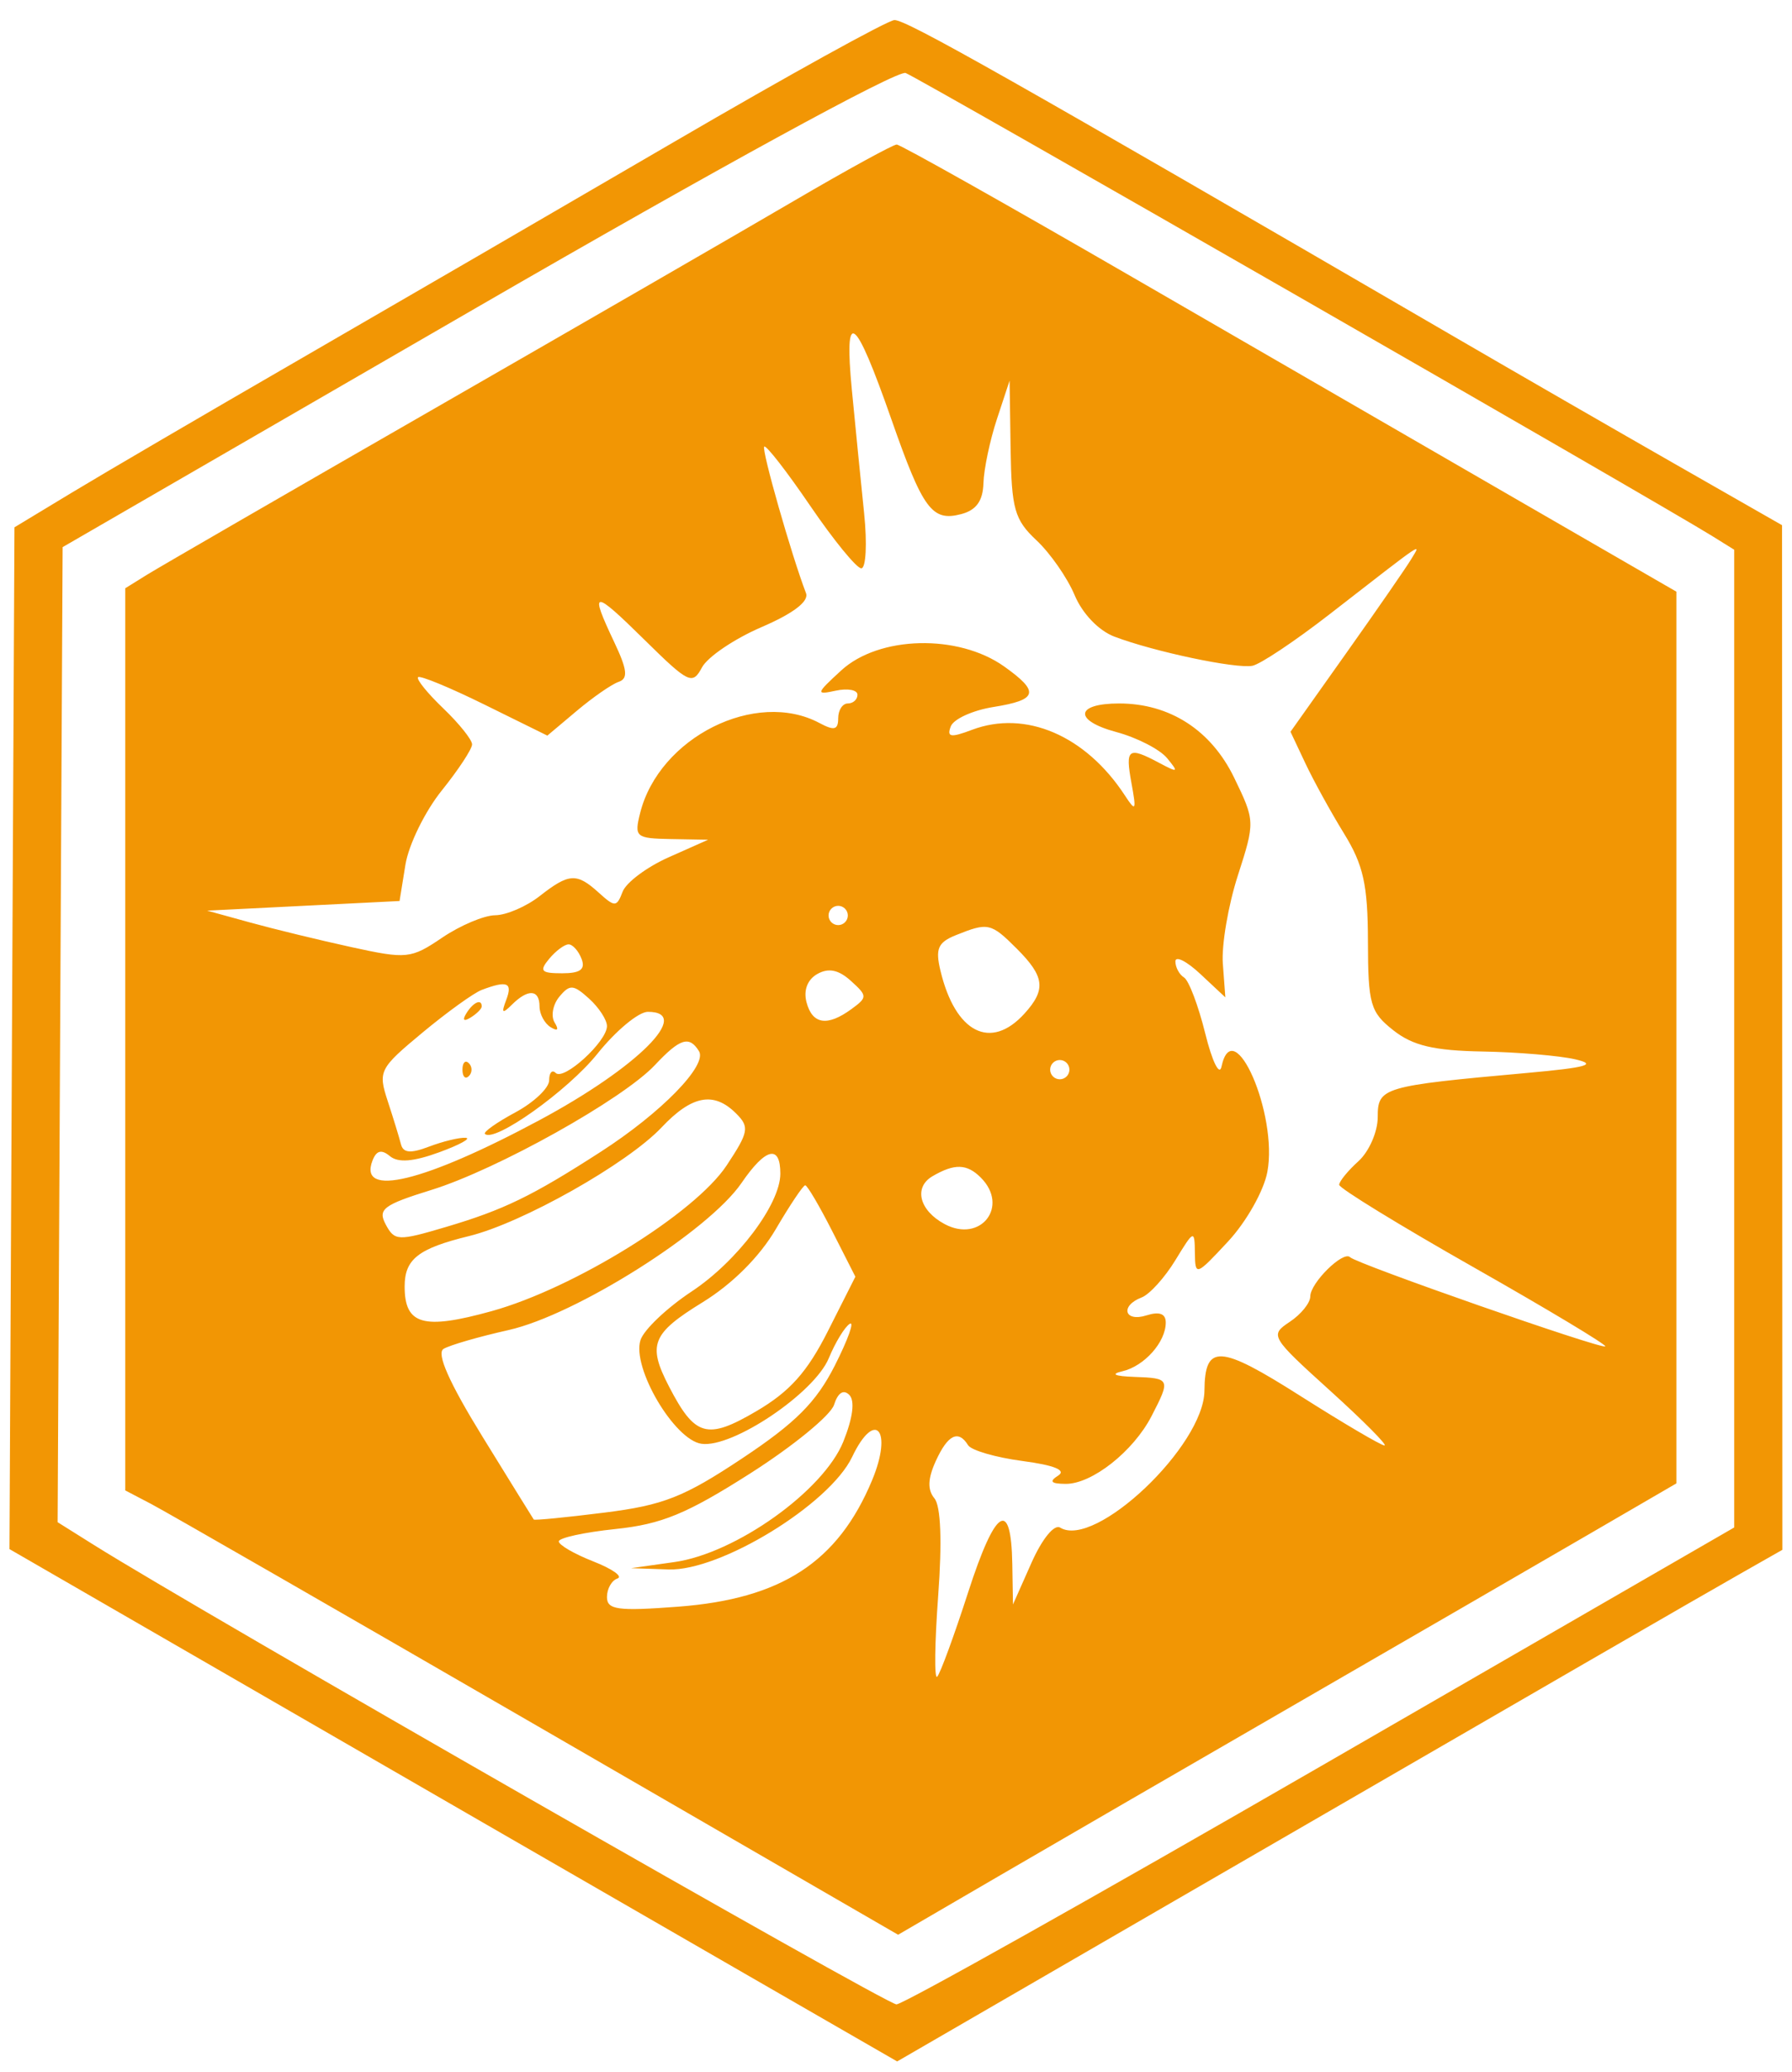 <svg xmlns="http://www.w3.org/2000/svg" width="186" height="215" viewBox="0 0 186 215" version="1.1"><path d="M 70 14.705 C 58.175 21.600, 40.625 31.792, 31 37.354 C 21.375 42.916, 10.800 49.100, 7.500 51.095 L 1.500 54.722 1.241 107.738 L 0.983 160.753 19.741 171.584 C 30.059 177.541, 43.675 185.404, 50 189.058 C 56.325 192.712, 68.614 199.801, 77.310 204.811 L 93.120 213.920 121.810 197.307 C 161.892 174.097, 175.833 166.040, 180.750 163.245 L 185 160.829 184.983 107.665 L 184.966 54.500 173.733 48.082 C 167.555 44.551, 157.325 38.655, 151 34.977 C 104.717 8.070, 94 2.010, 92.830 2.084 C 92.098 2.130, 81.825 7.809, 70 14.705 M 49.500 31.902 L 6.500 56.777 6.241 107.370 L 5.982 157.963 9.741 160.321 C 20.725 167.212, 91.993 208, 93.048 208 C 93.729 208, 113.572 196.865, 137.143 183.255 L 180 158.510 180 107.778 L 180 57.046 177.750 55.646 C 172.030 52.087, 95.326 8.061, 94 7.576 C 93.130 7.257, 74.443 17.473, 49.500 31.902 M 82.446 20.824 C 76.976 24.028, 60.125 33.759, 45 42.449 C 29.875 51.138, 16.488 58.878, 15.250 59.647 L 13 61.046 13 107.854 L 13 154.662 15.711 156.081 C 17.201 156.861, 35.250 167.236, 55.820 179.137 L 93.218 200.773 103.859 194.576 C 109.711 191.168, 123.725 183.049, 135 176.535 C 146.275 170.020, 159.662 162.270, 164.750 159.312 L 174 153.935 174 107.667 L 174 61.399 157.750 52.012 C 148.813 46.850, 130.758 36.410, 117.629 28.813 C 104.499 21.216, 93.450 15, 93.075 15 C 92.700 15, 87.917 17.621, 82.446 20.824 M 88.422 40.500 C 88.792 44.350, 89.363 50.087, 89.690 53.250 C 90.017 56.413, 89.883 58.989, 89.392 58.976 C 88.902 58.963, 86.513 56.037, 84.085 52.474 C 81.657 48.912, 79.513 46.154, 79.321 46.346 C 79.021 46.646, 82.157 57.639, 83.659 61.554 C 83.985 62.404, 82.342 63.658, 79.043 65.077 C 76.225 66.289, 73.444 68.170, 72.863 69.257 C 71.873 71.107, 71.492 70.925, 66.903 66.404 C 61.526 61.108, 61.149 61.135, 63.750 66.627 C 65.112 69.503, 65.215 70.419, 64.213 70.757 C 63.505 70.996, 61.550 72.349, 59.869 73.764 L 56.812 76.336 50.288 73.119 C 46.700 71.350, 43.597 70.070, 43.393 70.274 C 43.188 70.479, 44.366 71.935, 46.010 73.510 C 47.655 75.085, 49 76.766, 49 77.246 C 49 77.725, 47.580 79.884, 45.845 82.043 C 44.110 84.202, 42.416 87.663, 42.081 89.734 L 41.472 93.500 31.486 94 L 21.500 94.500 26 95.740 C 28.475 96.422, 33.200 97.570, 36.500 98.291 C 42.224 99.541, 42.656 99.495, 45.898 97.301 C 47.767 96.035, 50.242 94.990, 51.398 94.978 C 52.554 94.966, 54.625 94.076, 56 93 C 59.066 90.602, 59.851 90.555, 62.150 92.636 C 63.827 94.154, 64.007 94.146, 64.626 92.533 C 64.993 91.576, 67.140 89.972, 69.397 88.967 L 73.500 87.141 69.642 87.071 C 65.985 87.004, 65.818 86.862, 66.443 84.369 C 68.412 76.524, 78.449 71.494, 85.066 75.035 C 86.588 75.850, 87 75.743, 87 74.535 C 87 73.691, 87.450 73, 88 73 C 88.550 73, 89 72.592, 89 72.094 C 89 71.595, 87.987 71.406, 86.750 71.673 C 84.645 72.128, 84.681 71.993, 87.306 69.580 C 91.236 65.966, 99.459 65.766, 104.236 69.168 C 107.944 71.808, 107.723 72.629, 103.109 73.367 C 100.969 73.709, 98.978 74.614, 98.685 75.379 C 98.254 76.503, 98.675 76.572, 100.885 75.737 C 106.443 73.639, 112.701 76.327, 116.766 82.559 C 117.890 84.281, 117.966 84.134, 117.437 81.250 C 116.782 77.675, 117.095 77.448, 120.316 79.164 C 122.287 80.214, 122.367 80.166, 121.134 78.671 C 120.382 77.760, 118.006 76.540, 115.853 75.961 C 111.411 74.764, 111.593 73, 116.158 73 C 121.417 73, 125.711 75.772, 128.102 80.710 C 130.273 85.195, 130.276 85.282, 128.478 90.867 C 127.480 93.965, 126.781 98.075, 126.924 100 L 127.185 103.500 124.593 101.076 C 123.167 99.742, 122 99.153, 122 99.767 C 122 100.380, 122.405 101.132, 122.900 101.438 C 123.394 101.744, 124.384 104.358, 125.098 107.247 C 125.813 110.139, 126.570 111.688, 126.782 110.695 C 128.007 104.961, 132.665 115.641, 131.545 121.613 C 131.176 123.580, 129.358 126.797, 127.467 128.831 C 124.131 132.418, 124.053 132.444, 124.023 130 C 123.994 127.586, 123.924 127.613, 121.991 130.784 C 120.889 132.590, 119.316 134.325, 118.494 134.641 C 116.235 135.508, 116.703 137.229, 119 136.500 C 120.339 136.075, 121 136.320, 121 137.241 C 121 139.272, 118.782 141.765, 116.500 142.300 C 115.228 142.598, 115.682 142.810, 117.750 142.884 C 121.474 143.017, 121.513 143.107, 119.520 146.961 C 117.629 150.619, 113.336 154.004, 110.615 153.985 C 109.076 153.974, 108.863 153.739, 109.833 153.125 C 110.709 152.569, 109.438 152.050, 106.124 151.611 C 103.351 151.243, 100.812 150.505, 100.482 149.971 C 99.473 148.339, 98.378 148.875, 97.131 151.612 C 96.298 153.441, 96.254 154.601, 96.986 155.483 C 97.654 156.288, 97.795 159.951, 97.377 165.621 C 97.017 170.505, 96.969 174.275, 97.270 174 C 97.571 173.725, 99.019 169.783, 100.487 165.239 C 103.320 156.472, 104.955 155.428, 105.071 162.309 L 105.141 166.500 107.058 162.183 C 108.163 159.695, 109.425 158.145, 110.038 158.523 C 113.661 160.763, 124.967 150.038, 125.015 144.316 C 125.056 139.442, 126.563 139.522, 134.940 144.841 C 139.410 147.678, 143.353 150, 143.704 150 C 144.054 150, 141.504 147.433, 138.036 144.295 C 131.879 138.723, 131.782 138.557, 133.866 137.173 C 135.040 136.394, 136 135.206, 136 134.533 C 136 133.132, 139.424 129.758, 140.130 130.463 C 140.826 131.160, 166.282 140.052, 166.617 139.716 C 166.776 139.557, 160.627 135.864, 152.953 131.509 C 145.279 127.154, 139 123.303, 139 122.950 C 139 122.598, 139.900 121.495, 141 120.500 C 142.100 119.505, 143 117.449, 143 115.933 C 143 112.837, 143.460 112.700, 158.500 111.342 C 164.724 110.780, 165.834 110.466, 163.500 109.928 C 161.850 109.548, 157.523 109.183, 153.885 109.118 C 148.830 109.028, 146.648 108.511, 144.635 106.927 C 142.229 105.035, 141.999 104.231, 141.984 97.677 C 141.970 91.818, 141.515 89.765, 139.504 86.500 C 138.150 84.300, 136.345 81.023, 135.494 79.218 L 133.947 75.937 139.773 67.718 C 142.978 63.198, 146.001 58.825, 146.492 58 C 147.499 56.307, 148.145 55.869, 137.993 63.750 C 134.414 66.528, 130.814 68.931, 129.993 69.090 C 128.284 69.421, 119.763 67.621, 115.665 66.063 C 114.036 65.443, 112.344 63.677, 111.539 61.756 C 110.789 59.965, 109.010 57.409, 107.587 56.076 C 105.302 53.935, 104.988 52.824, 104.895 46.576 L 104.790 39.500 103.472 43.500 C 102.747 45.700, 102.119 48.685, 102.077 50.133 C 102.023 51.986, 101.334 52.941, 99.756 53.354 C 96.733 54.144, 95.788 52.858, 92.516 43.500 C 88.720 32.646, 87.587 31.816, 88.422 40.500 M 86 95 C 86 95.550, 86.450 96, 87 96 C 87.550 96, 88 95.550, 88 95 C 88 94.450, 87.550 94, 87 94 C 86.450 94, 86 94.450, 86 95 M 99.225 97.040 C 97.354 97.792, 97.068 98.446, 97.613 100.727 C 99.158 107.185, 102.831 109.055, 106.345 105.171 C 108.592 102.688, 108.431 101.341, 105.545 98.455 C 102.859 95.768, 102.559 95.701, 99.225 97.040 M 57 99.500 C 55.948 100.768, 56.156 101, 58.346 101 C 60.238 101, 60.782 100.595, 60.362 99.500 C 60.045 98.675, 59.439 98, 59.015 98 C 58.592 98, 57.685 98.675, 57 99.500 M 84.842 101.068 C 83.814 101.644, 83.384 102.754, 83.710 103.998 C 84.314 106.307, 85.871 106.546, 88.375 104.715 C 90.048 103.492, 90.045 103.351, 88.316 101.786 C 87.045 100.635, 86.001 100.420, 84.842 101.068 M 50 102.726 C 49.175 103.038, 46.404 105.034, 43.843 107.162 C 39.367 110.880, 39.227 111.157, 40.244 114.265 C 40.827 116.044, 41.444 118.057, 41.616 118.739 C 41.846 119.651, 42.615 119.717, 44.529 118.989 C 45.960 118.445, 47.663 118.032, 48.315 118.070 C 48.967 118.109, 47.746 118.784, 45.601 119.570 C 42.902 120.559, 41.323 120.683, 40.468 119.974 C 39.593 119.247, 39.067 119.384, 38.660 120.442 C 37.169 124.329, 44.005 122.672, 56 116.238 C 66.178 110.780, 71.961 105, 67.245 105 C 66.280 105, 63.919 106.962, 61.999 109.361 C 58.938 113.183, 51.293 118.626, 50.333 117.666 C 50.143 117.476, 51.566 116.472, 53.494 115.433 C 55.422 114.395, 57 112.898, 57 112.106 C 57 111.314, 57.304 110.971, 57.676 111.342 C 58.514 112.181, 63 108.084, 63 106.481 C 63 105.837, 62.165 104.554, 61.143 103.630 C 59.512 102.153, 59.138 102.129, 58.057 103.431 C 57.381 104.246, 57.161 105.452, 57.568 106.111 C 58.037 106.869, 57.885 107.047, 57.155 106.595 C 56.520 106.203, 56 105.234, 56 104.441 C 56 102.668, 54.814 102.589, 53.141 104.250 C 52.131 105.252, 52.014 105.153, 52.548 103.750 C 53.229 101.960, 52.645 101.725, 50 102.726 M 48.405 105.155 C 47.962 105.870, 48.130 106.038, 48.845 105.595 C 49.480 105.203, 50 104.684, 50 104.441 C 50 103.607, 49.117 104.002, 48.405 105.155 M 67.973 110.528 C 64.635 114.081, 51.587 121.369, 44.783 123.480 C 39.781 125.031, 39.187 125.481, 40.038 127.071 C 40.955 128.784, 41.315 128.799, 46.255 127.336 C 52.291 125.548, 55.198 124.138, 62.358 119.522 C 68.635 115.475, 73.452 110.541, 72.550 109.081 C 71.541 107.449, 70.581 107.752, 67.973 110.528 M 48 111 C 48 111.733, 48.300 112.033, 48.667 111.667 C 49.033 111.300, 49.033 110.700, 48.667 110.333 C 48.300 109.967, 48 110.267, 48 111 M 109 111 C 109 111.550, 109.450 112, 110 112 C 110.550 112, 111 111.550, 111 111 C 111 110.450, 110.550 110, 110 110 C 109.450 110, 109 110.450, 109 111 M 68.665 116.997 C 65.110 120.764, 54.194 126.922, 48.684 128.270 C 43.413 129.559, 42 130.664, 42 133.500 C 42 137.480, 43.933 138.027, 51.033 136.059 C 59.583 133.688, 72.132 125.910, 75.418 120.945 C 77.715 117.473, 77.811 116.954, 76.409 115.552 C 74.091 113.234, 71.815 113.659, 68.665 116.997 M 76.968 122.757 C 73.540 127.766, 59.756 136.464, 52.765 138.028 C 49.683 138.718, 46.653 139.597, 46.031 139.981 C 45.278 140.446, 46.634 143.495, 50.082 149.090 C 52.932 153.715, 55.326 157.583, 55.401 157.685 C 55.476 157.787, 58.775 157.464, 62.733 156.967 C 68.863 156.198, 70.982 155.363, 77.051 151.328 C 82.598 147.639, 84.722 145.508, 86.655 141.695 C 88.020 139.001, 88.714 137.059, 88.198 137.377 C 87.682 137.696, 86.704 139.301, 86.024 140.943 C 84.520 144.573, 76.024 150.284, 72.810 149.825 C 69.984 149.422, 65.571 141.928, 66.477 139.071 C 66.817 138.001, 69.211 135.725, 71.797 134.014 C 76.520 130.888, 80.985 124.963, 80.995 121.809 C 81.004 118.738, 79.471 119.099, 76.968 122.757 M 96.792 122.057 C 94.809 123.212, 95.416 125.617, 98.045 127.024 C 101.790 129.029, 104.783 125.183, 101.800 122.200 C 100.361 120.761, 99.077 120.724, 96.792 122.057 M 80.521 127.555 C 78.845 130.415, 76.018 133.238, 72.926 135.141 C 67.653 138.385, 67.192 139.537, 69.434 143.872 C 72.132 149.090, 73.383 149.446, 78.491 146.452 C 81.978 144.409, 83.785 142.387, 85.939 138.120 L 88.783 132.487 86.372 127.743 C 85.046 125.135, 83.788 123, 83.576 123 C 83.364 123, 81.989 125.050, 80.521 127.555 M 86.569 145.782 C 86.223 146.872, 82.303 150.080, 77.857 152.909 C 71.279 157.096, 68.677 158.169, 63.887 158.670 C 60.649 159.008, 58 159.587, 58 159.956 C 58 160.325, 59.614 161.260, 61.587 162.034 C 63.560 162.808, 64.685 163.605, 64.087 163.804 C 63.489 164.004, 63 164.869, 63 165.728 C 63 167.052, 64.120 167.204, 70.383 166.730 C 81.110 165.919, 86.972 162.102, 90.515 153.618 C 92.700 148.388, 90.830 146.192, 88.447 151.190 C 86.102 156.107, 74.772 163.051, 69.395 162.866 L 65.500 162.733 70.005 162.098 C 76.368 161.201, 85.475 154.707, 87.532 149.601 C 88.526 147.133, 88.753 145.353, 88.151 144.751 C 87.548 144.148, 86.968 144.526, 86.569 145.782" stroke="none" fill="#f29604" fill-rule="evenodd"/></svg>